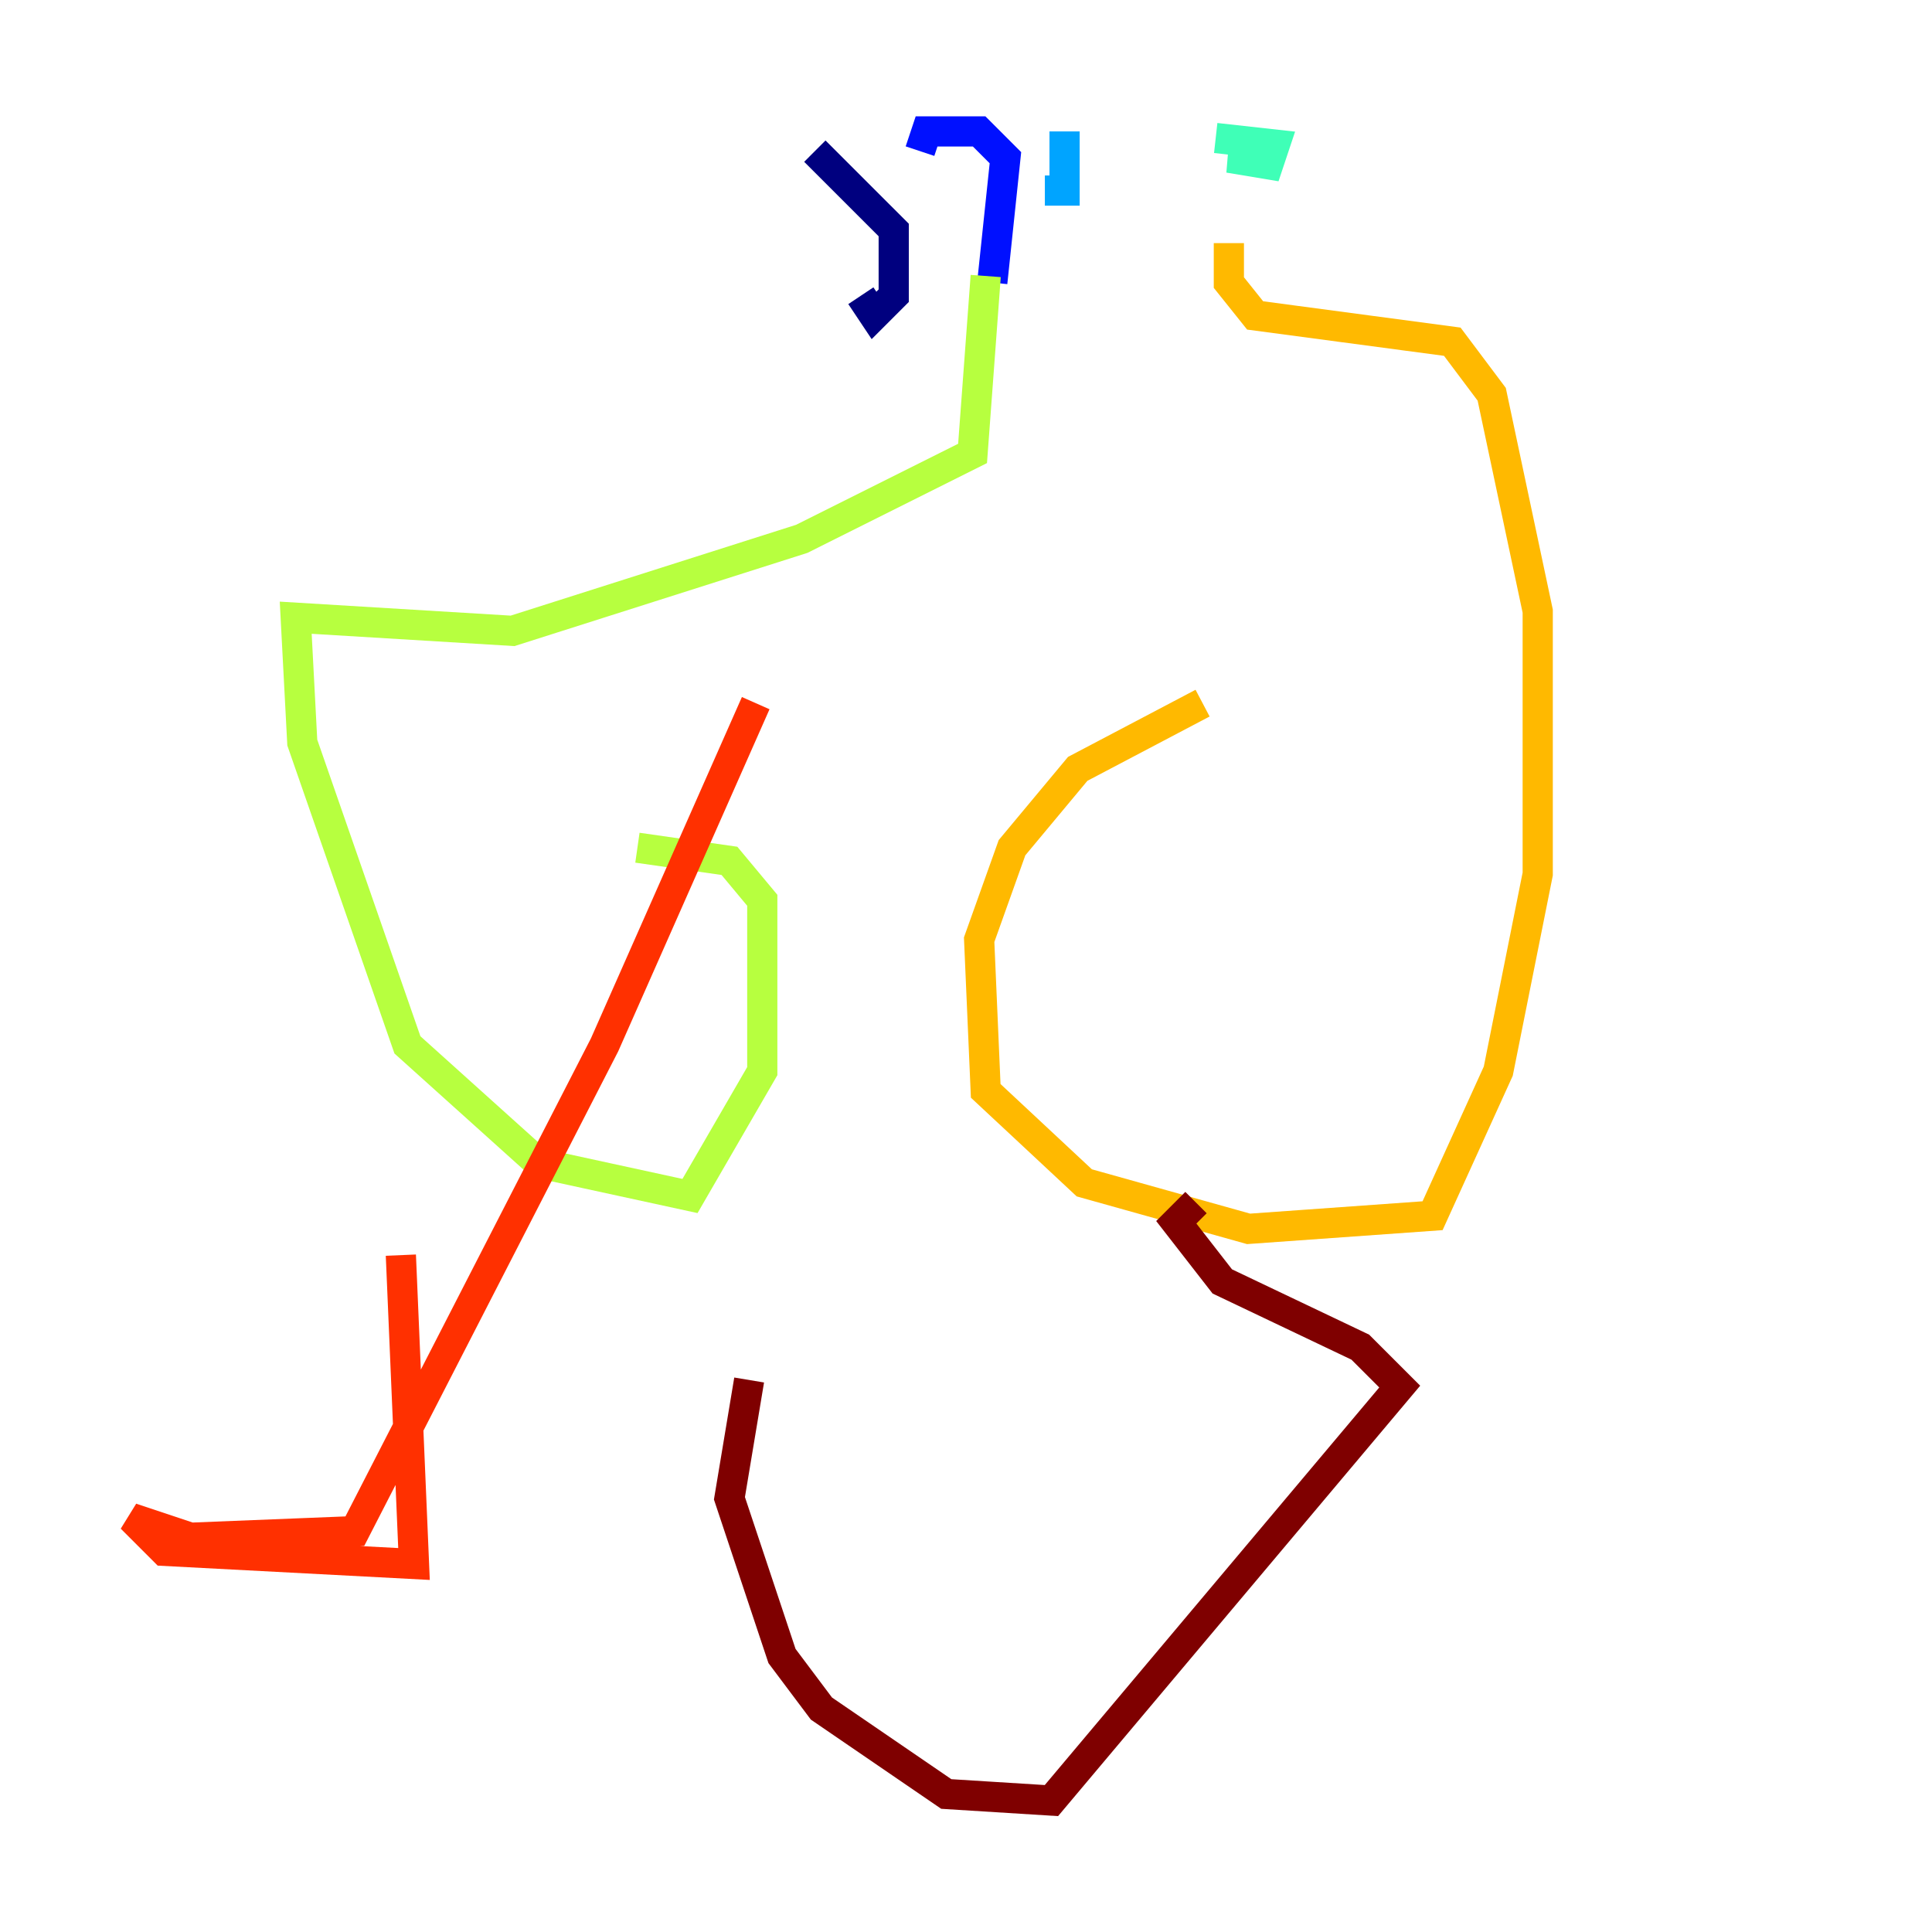 <?xml version="1.0" encoding="utf-8" ?>
<svg baseProfile="tiny" height="128" version="1.2" viewBox="0,0,128,128" width="128" xmlns="http://www.w3.org/2000/svg" xmlns:ev="http://www.w3.org/2001/xml-events" xmlns:xlink="http://www.w3.org/1999/xlink"><defs /><polyline fill="none" points="57.034,19.592 57.905,20.898 59.211,19.592 59.211,15.238 53.986,10.014" stroke="#00007f" stroke-width="2" /><polyline fill="none" points="65.742,18.721 66.612,10.449 64.871,8.707 61.388,8.707 60.952,10.014" stroke="#0010ff" stroke-width="2" /><polyline fill="none" points="69.225,12.626 70.531,12.626 70.531,8.707" stroke="#00a4ff" stroke-width="2" /><polyline fill="none" points="82.721,10.449 81.415,10.449 84.027,10.884 84.463,9.578 80.544,9.143" stroke="#3fffb7" stroke-width="2" /><polyline fill="none" points="65.306,18.286 64.435,30.041 53.116,35.701 33.959,41.796 19.592,40.925 20.027,49.197 26.993,69.225 35.701,77.061 45.714,79.238 50.503,70.966 50.503,59.646 48.327,57.034 42.231,56.163" stroke="#b7ff3f" stroke-width="2" /><polyline fill="none" points="81.415,16.109 81.415,18.721 83.156,20.898 96.218,22.64 98.83,26.122 101.878,40.49 101.878,57.905 99.265,70.966 94.912,80.544 82.721,81.415 71.837,78.367 65.306,72.272 64.871,62.258 67.048,56.163 71.401,50.939 79.674,46.585" stroke="#ffb900" stroke-width="2" /><polyline fill="none" points="50.068,46.585 40.054,69.225 23.51,101.442 12.626,101.878 8.707,100.571 10.884,102.748 27.429,103.619 26.558,83.156" stroke="#ff3000" stroke-width="2" /><polyline fill="none" points="79.238,79.674 77.932,80.98 80.98,84.898 90.122,89.252 92.735,91.864 69.66,119.293 62.694,118.857 54.422,113.197 51.809,109.714 48.327,99.265 49.633,91.429" stroke="#7f0000" stroke-width="2" /></svg>